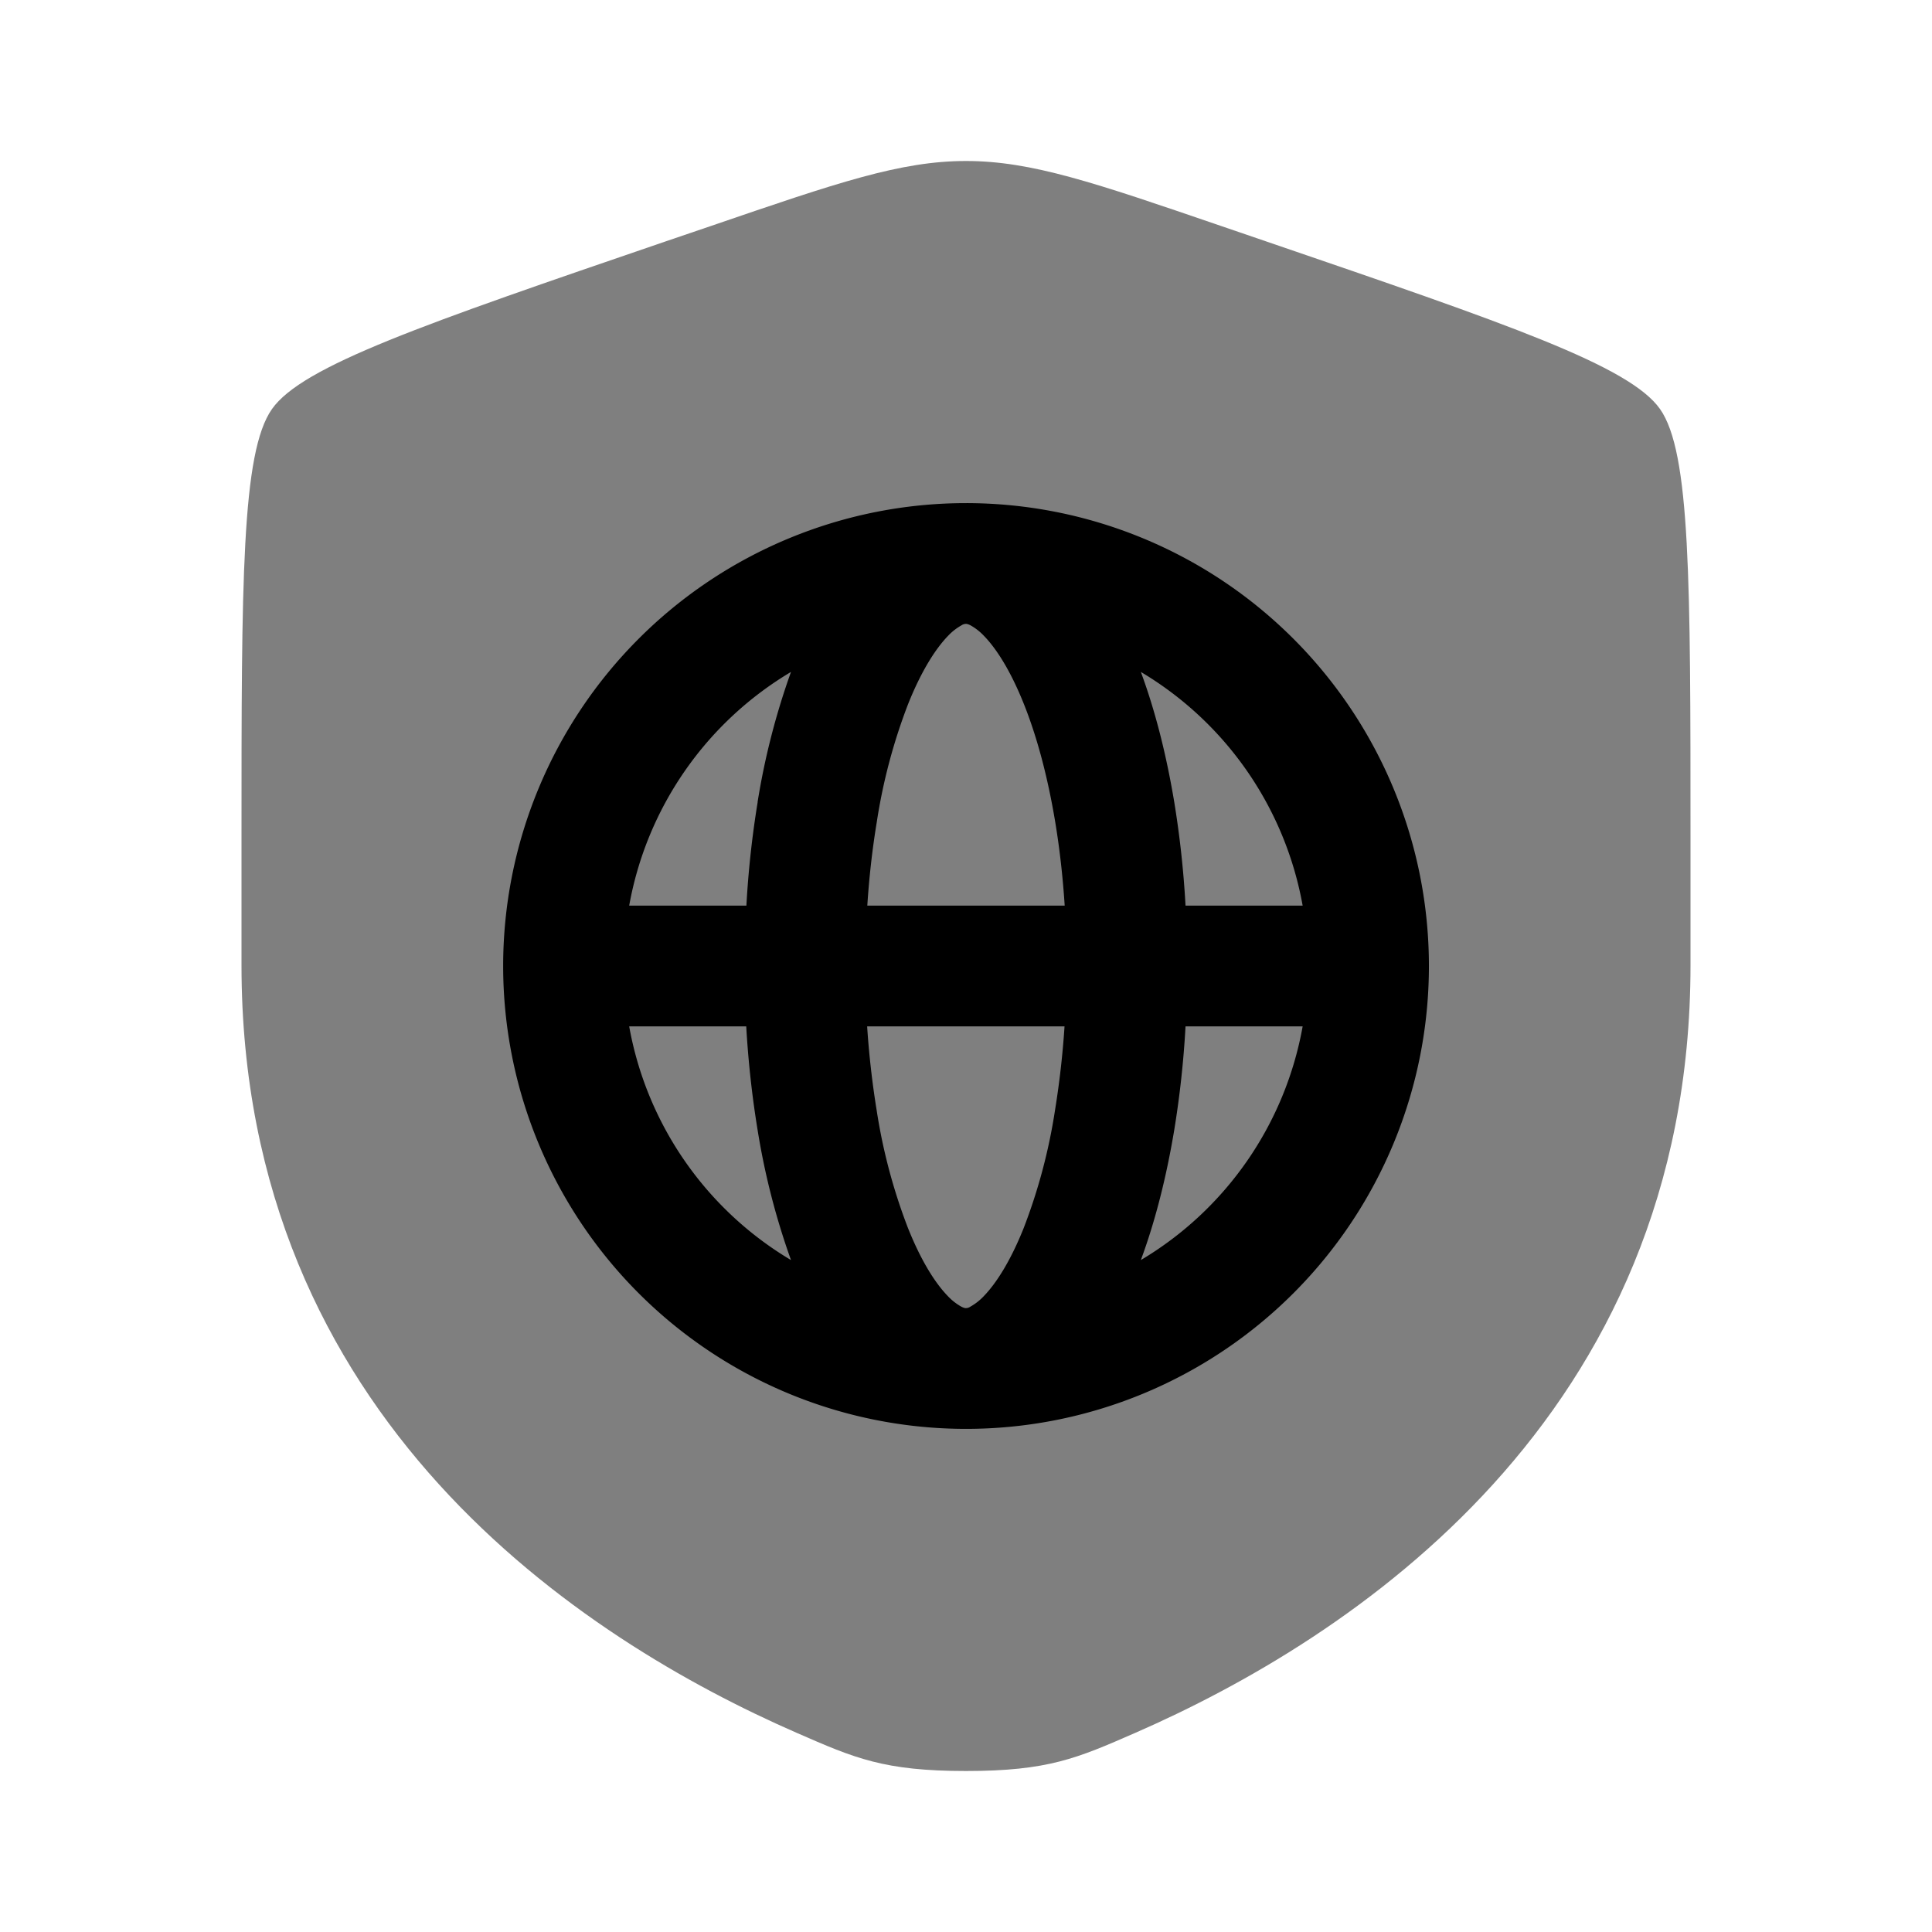 <svg xmlns="http://www.w3.org/2000/svg" xmlns:xlink="http://www.w3.org/1999/xlink" width="24" height="24" viewBox="0 0 24 24"><path fill="currentColor" d="M3.378 5.082C3 5.62 3 7.22 3 10.417v1.574c0 5.638 4.239 8.375 6.899 9.536c.721.315 1.082.473 2.101.473c1.02 0 1.38-.158 2.101-.473C16.761 20.365 21 17.63 21 11.991v-1.574c0-3.198 0-4.797-.378-5.335c-.377-.537-1.88-1.052-4.887-2.081l-.573-.196C13.595 2.268 12.812 2 12 2s-1.595.268-3.162.805L8.265 3c-3.007 1.03-4.51 1.545-4.887 2.082" opacity=".5"/><path fill="currentColor" fill-rule="evenodd" d="M6.688 9.8a5.75 5.75 0 1 0 10.625 4.4A5.75 5.75 0 0 0 6.688 9.8m5.256-2.032A.1.1 0 0 1 12 7.75c.004 0 .021 0 .056.018a.7.7 0 0 1 .17.134c.153.158.328.431.492.841c.162.404.296.901.39 1.466q.083.502.118 1.041h-2.452q.035-.539.118-1.04a7 7 0 0 1 .39-1.467c.164-.41.34-.683.492-.841a.7.7 0 0 1 .17-.134M9.412 9.964c-.068.415-.116.847-.14 1.286H7.816a4.25 4.25 0 0 1 2.01-2.903a9 9 0 0 0-.415 1.617M7.817 12.75H9.27c.025.439.073.871.141 1.286a9 9 0 0 0 .415 1.617a4.25 4.25 0 0 1-2.01-2.903m8.366-1.5a4.25 4.25 0 0 0-2.01-2.903c.18.486.318 1.034.415 1.617c.068.415.116.847.14 1.286zm-1.454 1.5h1.454a4.25 4.25 0 0 1-2.01 2.903c.18-.486.318-1.034.415-1.617c.068-.415.116-.847.14-1.286m-1.503 0a11 11 0 0 1-.118 1.04a7 7 0 0 1-.39 1.467c-.164.41-.34.683-.492.841a.7.7 0 0 1-.17.134a.1.1 0 0 1-.056.018c-.004 0-.021 0-.056-.018a.7.7 0 0 1-.17-.134c-.153-.158-.328-.431-.492-.841a7 7 0 0 1-.39-1.466a11 11 0 0 1-.118-1.041z" clip-rule="evenodd"/></svg>